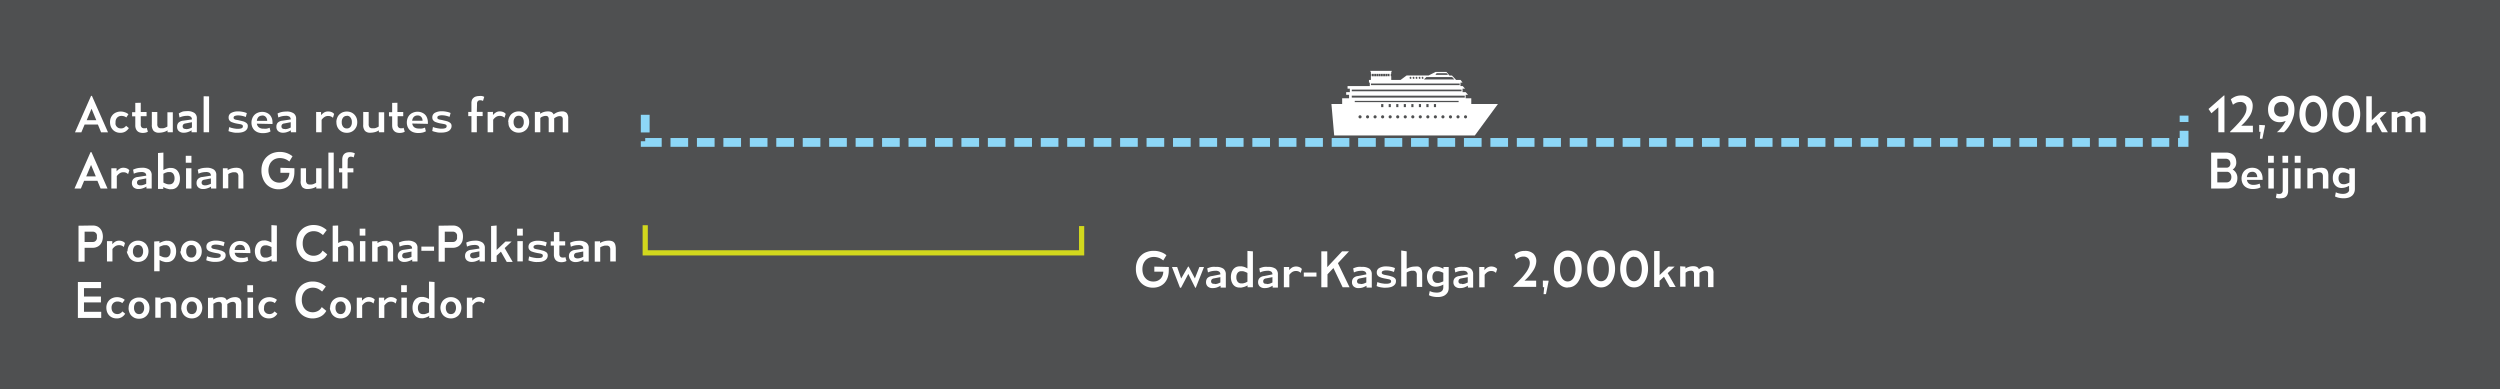 <svg xmlns="http://www.w3.org/2000/svg" id="f75b7138-9ce9-4613-839b-8ff6890fff96" data-name="Layer 1" viewBox="0 0 361.08 56.24"><rect x="0" y="0" width="361.08" height="56.24" fill="#333333" stroke="none"/><defs><style>      .b1fa6255-c792-4ccd-aa90-9292ae3ad28f {        fill: #6d6e70;        opacity: 0.49;      }      .af8d5952-38be-439e-b09c-5578e147739f {        fill: #fff;      }      .a1d71e09-ffc2-4595-89f3-5d1258c76717, .e99ae80f-b830-4f6e-a631-27e0dfe27f18 {        fill: none;        stroke-miterlimit: 10;      }      .a1d71e09-ffc2-4595-89f3-5d1258c76717 {        stroke: #8dd7f7;        stroke-width: 1.27px;        stroke-dasharray: 2.55 1.27;      }      .e99ae80f-b830-4f6e-a631-27e0dfe27f18 {        stroke: #d2d81d;        stroke-width: 0.75px;      }    </style></defs><title>ship-Distance</title><rect class="b1fa6255-c792-4ccd-aa90-9292ae3ad28f" width="361.08" height="56.24"></rect><path class="af8d5952-38be-439e-b09c-5578e147739f" d="M-430.93,381.92v-.83h-.81v-.5h.34l-.34-.38h-.45v-.5h.36l-.34-.38h-.32v-.5h.3l-.28-.38h-.65l-.6-.64h-.37l-.43-.52h-1.57l-1,.51h-3.18l-.88.65h-1.34v-.54h-.07v-.34h.07v-.33h.08v-.1h-3.11v.1h.09v.33h.06v.34h-.06v.54h-.28v.38h.12v.5h-3.21v.38h.33v.5H-449v.38h.42v.5h-1v.83h-1.55l.4,4.55h20.31l3.34-4.55Zm-5-4.45h1.44l.2.24h-1.82Zm-1.49.56h3.72l.33.35h-4.4Zm-.54,0a.13.13,0,0,1,.13.13.13.13,0,0,1-.13.13.12.12,0,0,1-.12-.13A.12.12,0,0,1-437.92,378Zm-.43,0a.13.13,0,0,1,.13.13.13.13,0,0,1-.13.13.13.13,0,0,1-.13-.13A.13.13,0,0,1-438.35,378Zm-.44,0a.13.13,0,0,1,.13.13.13.13,0,0,1-.13.13.13.13,0,0,1-.13-.13A.13.13,0,0,1-438.79,378Zm-.43,0a.13.13,0,0,1,.13.13.13.13,0,0,1-.13.13.13.13,0,0,1-.13-.13A.13.13,0,0,1-439.22,378Zm-.44,0a.13.13,0,0,1,.13.13.13.13,0,0,1-.13.13.13.13,0,0,1-.13-.13A.13.13,0,0,1-439.66,378Zm-3.32-.46h.28v.34H-443Zm-.32,0h.28v.34h-.28Zm-.32,0h.27v.34h-.27Zm-.33,0h.28v.34h-.28Zm-.32,0h.27v.34h-.27Zm-.32,0h.27v.34h-.27Zm-.32,0h.27v.34h-.27Zm-.33,0h.27v.34h-.27Zm-.14,1.39h12.81v.24h-12.81Zm-2.77.88h15.85v.24h-15.85Zm0,.88h16.32V381h-16.32Zm.43.75h15v.18h-15Zm11.74.9h-.31v-.44h.31Zm-1.08,0h-.32v-.44h.32Zm-1.09,0h-.31v-.44h.31Zm-1.09,0h-.31v-.44h.31Zm-1.09,0h-.31v-.44h.31Zm-1.09,0h-.31v-.44h.31Zm-1.09,0h-.31v-.44h.31Zm-1.08,0h-.32v-.44h.32ZM-447,384a.22.22,0,0,1-.22-.22.22.22,0,0,1,.22-.23.23.23,0,0,1,.23.23A.22.22,0,0,1-447,384Zm1.09,0a.22.22,0,0,1-.22-.22.22.22,0,0,1,.22-.23.22.22,0,0,1,.22.23A.22.22,0,0,1-445.93,384Zm1.09,0a.22.22,0,0,1-.23-.22.23.23,0,0,1,.23-.23.22.22,0,0,1,.22.23A.22.22,0,0,1-444.84,384Zm1.09,0a.22.22,0,0,1-.23-.22.23.23,0,0,1,.23-.23.22.22,0,0,1,.22.23A.22.22,0,0,1-443.75,384Zm1.09,0a.22.22,0,0,1-.23-.22.23.23,0,0,1,.23-.23.22.22,0,0,1,.22.23A.22.22,0,0,1-442.66,384Zm1.08,0a.22.22,0,0,1-.22-.22.22.22,0,0,1,.22-.23.23.23,0,0,1,.23.23A.22.22,0,0,1-441.58,384Zm1.09,0a.22.22,0,0,1-.22-.22.22.22,0,0,1,.22-.23.23.23,0,0,1,.23.23A.22.22,0,0,1-440.49,384Zm1.09,0a.22.22,0,0,1-.22-.22.22.22,0,0,1,.22-.23.23.23,0,0,1,.23.23A.22.22,0,0,1-439.4,384Zm1.09,0a.23.23,0,0,1-.23-.22.23.23,0,0,1,.23-.23.22.22,0,0,1,.22.23A.22.22,0,0,1-438.31,384Zm1.09,0a.22.22,0,0,1-.23-.22.23.23,0,0,1,.23-.23.22.22,0,0,1,.22.23A.22.22,0,0,1-437.22,384Zm1.09,0a.22.22,0,0,1-.23-.22.23.23,0,0,1,.23-.23.22.22,0,0,1,.22.23A.22.22,0,0,1-436.13,384Zm1.09,0a.22.22,0,0,1-.23-.22.23.23,0,0,1,.23-.23.22.22,0,0,1,.22.23A.22.22,0,0,1-435,384Zm1.08,0a.22.22,0,0,1-.22-.22.22.22,0,0,1,.22-.23.23.23,0,0,1,.23.23A.22.22,0,0,1-434,384Zm1.09,0a.22.22,0,0,1-.22-.22.22.22,0,0,1,.22-.23.23.23,0,0,1,.23.23A.23.23,0,0,1-432.87,384Zm1.09,0a.22.22,0,0,1-.22-.22.22.22,0,0,1,.22-.23.22.22,0,0,1,.22.23A.22.22,0,0,1-431.78,384Z" transform="translate(643.43 -366.9)"></path><path class="af8d5952-38be-439e-b09c-5578e147739f" d="M-593.23,391.2h.84v.6h-.84v2.33H-594V391.8h-.46v-.6h.46V390a1.62,1.62,0,0,1,.08-.54.91.91,0,0,1,.24-.35.92.92,0,0,1,.34-.18,1.86,1.86,0,0,1,.42-.05,1.73,1.73,0,0,1,.42.05,1.33,1.33,0,0,1,.32.12l-.17.59a.8.8,0,0,0-.4-.11.45.45,0,0,0-.34.12.59.59,0,0,0-.12.42Zm-2-2.26v5.19H-596v-5.19Zm-4,2.26v1.71a.67.67,0,0,0,.14.5.53.53,0,0,0,.39.14,1.24,1.24,0,0,0,.27,0,1.1,1.1,0,0,0,.26-.06l.23-.1a.85.85,0,0,0,.17-.1V391.2h.78v2.93h-.76v-.27a2,2,0,0,1-.54.24,2.75,2.75,0,0,1-.7.1,1.05,1.05,0,0,1-.77-.26A1.3,1.3,0,0,1-600,393V391.2Zm-1.68,0a1.37,1.37,0,0,1,0,.23,2.69,2.69,0,0,1,0,.31,3.12,3.12,0,0,1-.17,1.05,2.33,2.33,0,0,1-.48.79,2,2,0,0,1-.72.49,2.46,2.46,0,0,1-.91.17,2.4,2.4,0,0,1-1-.2,2.23,2.23,0,0,1-.78-.54,2.55,2.55,0,0,1-.51-.86,3,3,0,0,1-.19-1.11,2.93,2.93,0,0,1,.21-1.16,2.43,2.43,0,0,1,.56-.82A2.56,2.56,0,0,1-604,389a3.12,3.12,0,0,1,1-.16,3.1,3.1,0,0,1,1,.17,3,3,0,0,1,.82.46l-.46.76a2.22,2.22,0,0,0-.63-.37,2.18,2.18,0,0,0-.72-.13,1.81,1.81,0,0,0-.67.12,1.45,1.45,0,0,0-.52.35,1.52,1.52,0,0,0-.35.56,2.17,2.17,0,0,0-.13.74,2.09,2.09,0,0,0,.12.72,1.59,1.59,0,0,0,.31.56,1.42,1.42,0,0,0,.5.37,1.51,1.51,0,0,0,.65.13,1.55,1.55,0,0,0,.59-.11,1.21,1.21,0,0,0,.44-.29,1.23,1.23,0,0,0,.3-.44,1.81,1.81,0,0,0,.12-.58h-1.3v-.73Zm-9.64,0v.27a2.29,2.29,0,0,1,.54-.24,2.65,2.65,0,0,1,.71-.1,1.51,1.51,0,0,1,.44.06.69.69,0,0,1,.32.19.78.78,0,0,1,.19.36,1.82,1.82,0,0,1,.07.56v1.83H-609v-1.72a.67.67,0,0,0-.14-.49.53.53,0,0,0-.39-.14l-.27,0-.26.07-.23.09a.71.71,0,0,0-.17.11v2.05h-.78V391.2Zm-3.25,2.47a1.23,1.23,0,0,0,.42-.07,2.31,2.31,0,0,0,.41-.16v-.77l-.93.18a.49.49,0,0,0-.33.16.46.46,0,0,0-.08.25.36.36,0,0,0,.13.31A.61.61,0,0,0-613.77,393.67Zm.83-1.4a.51.51,0,0,0-.16-.39.94.94,0,0,0-.58-.13,2.91,2.91,0,0,0-.49.05,2.31,2.31,0,0,0-.56.19l-.11-.58a2.73,2.73,0,0,1,.68-.23,4.13,4.13,0,0,1,.57-.05,1.76,1.76,0,0,1,1.09.27.93.93,0,0,1,.34.8v1.93h-.76v-.28a2.2,2.2,0,0,1-.54.25,1.57,1.57,0,0,1-.58.1,1,1,0,0,1-.72-.23.82.82,0,0,1-.25-.65.83.83,0,0,1,.19-.56,1,1,0,0,1,.68-.3Zm-2.81-2.87v1h-.82v-1Zm0,1.8v2.93h-.78V391.2Zm-4.05,2.07.18.09.22.09.25.07a1,1,0,0,0,.24,0,.63.63,0,0,0,.53-.24,1,1,0,0,0,.19-.64,1.07,1.07,0,0,0-.19-.65.63.63,0,0,0-.54-.24l-.24,0-.25.07a2,2,0,0,0-.22.09l-.17.08Zm0-4.33v2.52l.22-.11.28-.11.31-.08a1.63,1.63,0,0,1,.31,0,1.13,1.13,0,0,1,.56.13,1,1,0,0,1,.39.33,1.4,1.4,0,0,1,.24.49,1.91,1.91,0,0,1,.08.59,2.25,2.25,0,0,1-.07.58,1.53,1.53,0,0,1-.23.48,1,1,0,0,1-.38.34,1.09,1.09,0,0,1-.55.13,1.63,1.63,0,0,1-.31,0l-.32-.08a2.09,2.09,0,0,1-.3-.11l-.25-.13v.28h-.76v-5.19Zm-3.31,4.73a1.25,1.25,0,0,0,.43-.07,2,2,0,0,0,.4-.16v-.77l-.93.18a.46.46,0,0,0-.32.16.39.39,0,0,0-.08.25.36.36,0,0,0,.13.31A.58.58,0,0,0-623.13,393.67Zm.83-1.4a.47.47,0,0,0-.16-.39.88.88,0,0,0-.57-.13,2.81,2.81,0,0,0-.49.05,2.24,2.24,0,0,0-.57.19l-.11-.58a2.79,2.79,0,0,1,.69-.23,4.13,4.13,0,0,1,.57-.05,1.76,1.76,0,0,1,1.09.27,1,1,0,0,1,.34.8v1.93h-.76v-.28a2.61,2.61,0,0,1-.54.25,1.63,1.63,0,0,1-.59.1,1.05,1.05,0,0,1-.72-.23.86.86,0,0,1-.25-.65.83.83,0,0,1,.2-.56,1,1,0,0,1,.67-.3Zm-4.28-1.07v.45a1.77,1.77,0,0,1,.44-.38,1,1,0,0,1,.57-.14,1.25,1.25,0,0,1,.46.09.85.85,0,0,1,.37.27l-.18.56a.89.89,0,0,0-.67-.27.93.93,0,0,0-.53.14,1.54,1.54,0,0,0-.43.42v1.79h-.79V391.2Zm-4.39,1.18h1.39l-.69-1.66Zm.76-3.51,2.32,5.26h-1l-.46-1.12h-1.92l-.47,1.12h-.92l2.32-5.26Zm64.8-5.81v.27a2.49,2.49,0,0,1,.49-.24,2.15,2.15,0,0,1,.64-.1,1.27,1.27,0,0,1,.52.1.72.72,0,0,1,.3.34,2,2,0,0,1,.6-.34,2.09,2.09,0,0,1,.6-.1.92.92,0,0,1,.69.23,1.2,1.2,0,0,1,.22.8v2h-.79v-1.84a.56.56,0,0,0-.11-.4.49.49,0,0,0-.33-.11,1,1,0,0,0-.4.09,1.85,1.85,0,0,0-.4.23v2h-.79v-1.84a.58.58,0,0,0-.1-.4.44.44,0,0,0-.32-.11,1.2,1.2,0,0,0-.45.09.9.9,0,0,0-.34.21V386h-.79v-2.93Zm-3.09.56a.64.64,0,0,0-.54.25,1,1,0,0,0-.2.66,1.07,1.07,0,0,0,.19.65.64.64,0,0,0,.55.25.64.64,0,0,0,.54-.25,1,1,0,0,0,.19-.65,1,1,0,0,0-.19-.66A.64.64,0,0,0-568.5,383.62Zm-1.52.91a1.8,1.8,0,0,1,.1-.57,1.77,1.77,0,0,1,.29-.5,1.54,1.54,0,0,1,.48-.34,1.64,1.64,0,0,1,.65-.13,1.59,1.59,0,0,1,.64.13,1.54,1.54,0,0,1,.48.34,1.4,1.4,0,0,1,.29.5,1.56,1.56,0,0,1,.1.57,1.59,1.59,0,0,1-.1.57,1.44,1.44,0,0,1-.29.49,1.54,1.54,0,0,1-.48.34,1.44,1.44,0,0,1-.64.13,1.48,1.48,0,0,1-.65-.13,1.54,1.54,0,0,1-.48-.34,1.86,1.86,0,0,1-.29-.49A1.9,1.9,0,0,1-570,384.53Zm-2.2-1.47v.46a1.63,1.63,0,0,1,.44-.39,1,1,0,0,1,.56-.14,1.27,1.27,0,0,1,.47.09.91.91,0,0,1,.37.27l-.18.56a.91.91,0,0,0-.68-.27.9.9,0,0,0-.52.14,1.42,1.42,0,0,0-.43.42V386H-573v-2.93Zm-2.33,0h.84v.6h-.84V386h-.78v-2.33h-.46v-.6h.46v-1.21a1.4,1.4,0,0,1,.08-.54A.89.89,0,0,1-575,381a.84.84,0,0,1,.34-.17,1.52,1.52,0,0,1,.42-.06,1.88,1.88,0,0,1,.43,0,1.33,1.33,0,0,1,.32.12l-.18.59a.77.77,0,0,0-.4-.1.44.44,0,0,0-.33.11.54.54,0,0,0-.13.42Zm-6.34,2.18a2.39,2.39,0,0,0,.32.11l.37.08.35.05.31,0a1.19,1.19,0,0,0,.46-.08.29.29,0,0,0,.17-.28.24.24,0,0,0-.09-.2,1.18,1.18,0,0,0-.27-.1l-.46-.08a3.76,3.76,0,0,1-.6-.15l-.22-.08a.6.6,0,0,1-.21-.14.64.64,0,0,1-.16-.2.71.71,0,0,1-.06-.31.73.73,0,0,1,.38-.67,2,2,0,0,1,1-.22,3,3,0,0,1,.67.07,2.41,2.41,0,0,1,.59.18l-.15.56a3,3,0,0,0-.56-.17,2.72,2.72,0,0,0-.55-.06,1.26,1.26,0,0,0-.48.08.25.25,0,0,0-.17.25.21.21,0,0,0,.11.21.86.86,0,0,0,.32.1l.31.06.24.06.22.05.22.06a1.42,1.42,0,0,1,.46.25.54.54,0,0,1,.17.43.7.7,0,0,1-.12.42.86.86,0,0,1-.3.3,1.5,1.5,0,0,1-.45.17,2.51,2.51,0,0,1-.55.06l-.39,0a2.32,2.32,0,0,1-.38-.06l-.34-.08-.26-.09Zm-2.22-1.66a.73.73,0,0,0-.54.2.93.93,0,0,0-.24.56h1.5a.82.82,0,0,0-.18-.54A.65.65,0,0,0-583.11,383.58Zm-.77,1.16a.83.83,0,0,0,.28.53,1.07,1.07,0,0,0,.69.19,1.73,1.73,0,0,0,.45,0,1.87,1.87,0,0,0,.42-.13l.13.53a1.61,1.61,0,0,1-.45.18,2.64,2.64,0,0,1-.65.07,2,2,0,0,1-.76-.13,1.47,1.47,0,0,1-.51-.34,1.44,1.44,0,0,1-.29-.49,1.71,1.71,0,0,1-.09-.55,1.85,1.85,0,0,1,.09-.58,1.56,1.56,0,0,1,.29-.5,1.34,1.34,0,0,1,.49-.34,1.59,1.59,0,0,1,.68-.14,1.54,1.54,0,0,1,.67.14,1.35,1.35,0,0,1,.47.34,1.37,1.37,0,0,1,.26.49,1.76,1.76,0,0,1,.09.55v.12s0,.07,0,.11Zm-2.14-3v1.34h.84v.6H-586v1.19a.54.54,0,0,0,.14.44.49.49,0,0,0,.34.12l.19,0a.64.64,0,0,0,.19-.08l.17.57a1,1,0,0,1-.32.13,1.77,1.77,0,0,1-.41.05,1.49,1.49,0,0,1-.43-.06.81.81,0,0,1-.34-.19,1,1,0,0,1-.24-.34,1.52,1.52,0,0,1-.08-.51v-1.3h-.46v-.6h.46v-1.34Zm-4.15,1.34v1.71a.71.71,0,0,0,.13.5.57.57,0,0,0,.4.14l.27,0a1.22,1.22,0,0,0,.26-.06l.23-.1a.74.74,0,0,0,.16-.1v-2.06h.79V386h-.77v-.27a2,2,0,0,1-.53.24,2.77,2.77,0,0,1-.71.1,1,1,0,0,1-.76-.26,1.25,1.25,0,0,1-.26-.91v-1.83Zm-3.16.56a.64.64,0,0,0-.54.25,1,1,0,0,0-.19.66,1,1,0,0,0,.19.65.64.64,0,0,0,.54.25.61.61,0,0,0,.54-.25,1,1,0,0,0,.19-.65,1,1,0,0,0-.19-.66A.61.61,0,0,0-593.33,383.62Zm-1.51.91a1.56,1.56,0,0,1,.1-.57,1.4,1.4,0,0,1,.29-.5,1.62,1.62,0,0,1,.47-.34,1.67,1.67,0,0,1,.65-.13,1.64,1.64,0,0,1,.65.13,1.39,1.39,0,0,1,.47.34,1.59,1.59,0,0,1,.3.5,1.79,1.79,0,0,1,.09.57,1.84,1.84,0,0,1-.09.57,1.66,1.66,0,0,1-.3.49,1.39,1.39,0,0,1-.47.34,1.48,1.48,0,0,1-.65.13,1.51,1.51,0,0,1-.65-.13,1.62,1.62,0,0,1-.47-.34,1.44,1.44,0,0,1-.29-.49A1.63,1.63,0,0,1-594.84,384.53Zm-2.21-1.47v.46a1.79,1.79,0,0,1,.44-.39A1.1,1.1,0,0,1-596,383a1.22,1.22,0,0,1,.46.09.85.85,0,0,1,.37.27l-.17.56a.93.93,0,0,0-.68-.27.93.93,0,0,0-.53.14,1.54,1.54,0,0,0-.43.42V386h-.79v-2.93Zm-5.21,2.47a1.52,1.52,0,0,0,.42-.06,3,3,0,0,0,.41-.17v-.77l-.93.18a.49.49,0,0,0-.33.16.46.46,0,0,0-.08.25.36.36,0,0,0,.13.31A.61.61,0,0,0-602.26,385.53Zm.83-1.4a.51.51,0,0,0-.16-.39.94.94,0,0,0-.58-.13,2.7,2.7,0,0,0-.48.05,2.24,2.24,0,0,0-.57.19l-.11-.58a2.73,2.73,0,0,1,.68-.23,4.13,4.13,0,0,1,.57-.05,1.76,1.76,0,0,1,1.09.27.93.93,0,0,1,.34.8V386h-.76v-.28a2.2,2.2,0,0,1-.54.25,1.57,1.57,0,0,1-.58.1,1.05,1.05,0,0,1-.72-.23.82.82,0,0,1-.25-.65.83.83,0,0,1,.19-.56,1.08,1.08,0,0,1,.68-.3Zm-4.12-.55a.73.73,0,0,0-.54.2.92.92,0,0,0-.23.56h1.49a.82.82,0,0,0-.18-.54A.65.65,0,0,0-605.55,383.58Zm-.77,1.16a.8.8,0,0,0,.29.53,1,1,0,0,0,.68.19,1.64,1.64,0,0,0,.45,0,1.87,1.87,0,0,0,.42-.13l.13.53a1.39,1.39,0,0,1-.45.18,2.62,2.62,0,0,1-.64.07,2,2,0,0,1-.77-.13,1.47,1.47,0,0,1-.51-.34,1.63,1.63,0,0,1-.29-.49,1.71,1.71,0,0,1-.09-.55,1.61,1.61,0,0,1,.1-.58,1.4,1.4,0,0,1,.29-.5,1.31,1.31,0,0,1,.48-.34,1.62,1.62,0,0,1,.68-.14,1.51,1.51,0,0,1,.67.14,1.27,1.27,0,0,1,.47.34,1.57,1.57,0,0,1,.27.49,2.09,2.09,0,0,1,.08.55v.12s0,.07,0,.11Zm-4,.5.33.11.36.08.35.05.31,0a1.19,1.19,0,0,0,.46-.08.29.29,0,0,0,.17-.28.24.24,0,0,0-.09-.2,1,1,0,0,0-.27-.1l-.46-.08a3.41,3.41,0,0,1-.59-.15l-.23-.08a.85.85,0,0,1-.21-.14.62.62,0,0,1-.15-.2.71.71,0,0,1-.06-.31.72.72,0,0,1,.37-.67,2,2,0,0,1,1-.22,3,3,0,0,1,.67.07,2.41,2.41,0,0,1,.59.18l-.15.56a2.78,2.78,0,0,0-.56-.17,2.62,2.62,0,0,0-.54-.06,1.28,1.28,0,0,0-.49.08.26.26,0,0,0-.17.25.21.21,0,0,0,.12.21.75.75,0,0,0,.31.1l.31.06.24.06.22.05.22.06a1.32,1.32,0,0,1,.46.25.51.51,0,0,1,.17.43.77.77,0,0,1-.11.42,1,1,0,0,1-.31.3,1.5,1.5,0,0,1-.45.17,2.44,2.44,0,0,1-.55.06l-.39,0a2.32,2.32,0,0,1-.38-.06l-.34-.08-.26-.09Zm-2.9-4.44V386h-.79V380.8Zm-3.31,4.73a1.52,1.52,0,0,0,.42-.06,3,3,0,0,0,.41-.17v-.77l-.93.18a.51.51,0,0,0-.33.16.46.46,0,0,0-.08.25.39.39,0,0,0,.13.31A.61.61,0,0,0-616.58,385.53Zm.83-1.4a.51.51,0,0,0-.16-.39.9.9,0,0,0-.58-.13,2.7,2.7,0,0,0-.48.05,2.24,2.24,0,0,0-.57.19l-.11-.58A2.87,2.87,0,0,1-617,383a4.13,4.13,0,0,1,.57-.05,1.76,1.76,0,0,1,1.09.27.93.93,0,0,1,.34.8V386h-.76v-.28a2.32,2.32,0,0,1-.53.25,1.66,1.66,0,0,1-.59.1,1.05,1.05,0,0,1-.72-.23.82.82,0,0,1-.25-.65.83.83,0,0,1,.19-.56,1.11,1.11,0,0,1,.68-.3Zm-5-1.07v1.71a.67.67,0,0,0,.14.5.53.53,0,0,0,.39.14l.27,0a1.1,1.1,0,0,0,.26-.06l.23-.1a.85.85,0,0,0,.17-.1v-2.06h.78V386h-.76v-.27a2,2,0,0,1-.54.24,2.69,2.69,0,0,1-.7.1,1.05,1.05,0,0,1-.77-.26,1.3,1.3,0,0,1-.26-.91v-1.83Zm-2.39-1.34v1.34h.84v.6h-.84v1.19a.58.58,0,0,0,.14.44.5.5,0,0,0,.34.12l.2,0a.49.49,0,0,0,.18-.08l.17.57a1,1,0,0,1-.32.13,1.68,1.68,0,0,1-.4.05,1.44,1.44,0,0,1-.43-.06.85.85,0,0,1-.35-.19.93.93,0,0,1-.23-.34,1.29,1.29,0,0,1-.09-.51v-1.3h-.46v-.6h.46v-1.34Zm-2.09,2.13a.86.86,0,0,0-.34-.18,1,1,0,0,0-.34-.05.85.85,0,0,0-.63.24.9.9,0,0,0-.24.67,1.27,1.27,0,0,0,0,.34.75.75,0,0,0,.16.29.75.75,0,0,0,.26.2,1,1,0,0,0,.36.07.82.82,0,0,0,.44-.11,1,1,0,0,0,.3-.27l.4.33a1.54,1.54,0,0,1-.47.48,1.36,1.36,0,0,1-.76.2,1.45,1.45,0,0,1-.65-.13,1.38,1.38,0,0,1-.47-.35,1.49,1.49,0,0,1-.28-.49,1.9,1.9,0,0,1-.09-.58,1.61,1.61,0,0,1,.12-.63,1.58,1.58,0,0,1,.33-.48,1.44,1.44,0,0,1,.49-.3,1.64,1.64,0,0,1,.6-.11,1.78,1.78,0,0,1,.59.1,1.52,1.52,0,0,1,.53.29Zm-5.72.39h1.39l-.69-1.66Zm.76-3.51,2.32,5.26h-1l-.46-1.12h-1.92l-.47,1.12h-.92l2.32-5.26Z" transform="translate(643.43 -366.9)"></path><polyline class="a1d71e09-ffc2-4595-89f3-5d1258c76717" points="93.19 16.58 93.19 20.57 315.45 20.57 315.45 16.7"></polyline><path class="af8d5952-38be-439e-b09c-5578e147739f" d="M-304.1,392.05l-.17-.09-.22-.08-.24-.07-.24,0a.63.63,0,0,0-.52.23,1,1,0,0,0-.18.61,1,1,0,0,0,.18.62.62.62,0,0,0,.53.23l.24,0,.24-.07.21-.08.17-.09Zm.79-.85v3a1.43,1.43,0,0,1-.09.5,1.23,1.23,0,0,1-.28.43,1.45,1.45,0,0,1-.5.3,2.31,2.31,0,0,1-.74.11,3.23,3.23,0,0,1-.69-.07,2.12,2.12,0,0,1-.57-.2l.12-.6a1.78,1.78,0,0,0,.49.17,2.22,2.22,0,0,0,.51.06,1.47,1.47,0,0,0,.46-.06,1,1,0,0,0,.3-.17.51.51,0,0,0,.15-.24,1,1,0,0,0,0-.29v-.4a2.57,2.57,0,0,1-.49.21,1.86,1.86,0,0,1-.61.1,1.2,1.2,0,0,1-.55-.12,1.34,1.34,0,0,1-.39-.32,1.44,1.44,0,0,1-.24-.46,2,2,0,0,1-.07-.56,2,2,0,0,1,.07-.55,1.53,1.53,0,0,1,.23-.46,1.21,1.21,0,0,1,.38-.33,1.18,1.18,0,0,1,.55-.12,1.88,1.88,0,0,1,.62.11,2.9,2.9,0,0,1,.52.22v-.26Zm-6.1,0v.27a2.29,2.29,0,0,1,.54-.24,2.65,2.65,0,0,1,.71-.1,1.51,1.51,0,0,1,.44.06.69.69,0,0,1,.32.19.89.89,0,0,1,.2.36,2.23,2.23,0,0,1,.06.56v1.83h-.79v-1.72a.67.67,0,0,0-.14-.49.53.53,0,0,0-.39-.14l-.27,0-.26.07-.23.09a.5.5,0,0,0-.16.11v2.05h-.79V391.2Zm-1.74-1.8v1H-312v-1Zm0,1.8v2.93H-312V391.2Zm-1.8-1.8v1h-.82v-1Zm0,1.8v3.23a1.38,1.38,0,0,1-.09.54.82.82,0,0,1-.23.34.78.78,0,0,1-.35.18,2,2,0,0,1-.43.05,1.51,1.51,0,0,1-.39,0,.91.91,0,0,1-.28-.1l.12-.61a.37.37,0,0,0,.18.08l.2,0a.48.48,0,0,0,.35-.12.59.59,0,0,0,.14-.45V391.2Zm-2.07-1.8v1h-.83v-1Zm0,1.8v2.93h-.79V391.2Zm-3.12.52a.72.72,0,0,0-.54.2.92.92,0,0,0-.23.56h1.5a.94.94,0,0,0-.18-.54A.66.66,0,0,0-318.2,391.72Zm-.76,1.16a.81.81,0,0,0,.28.53,1.05,1.05,0,0,0,.69.19,1.73,1.73,0,0,0,.45-.05,2,2,0,0,0,.42-.13l.12.53a1.39,1.39,0,0,1-.45.18,3.14,3.14,0,0,1-.64.07,1.92,1.92,0,0,1-.76-.13,1.47,1.47,0,0,1-.51-.34,1.44,1.44,0,0,1-.29-.49,1.71,1.71,0,0,1-.09-.55,1.85,1.85,0,0,1,.09-.58,1.56,1.56,0,0,1,.29-.5,1.5,1.5,0,0,1,.49-.35,1.74,1.74,0,0,1,.67-.13,1.72,1.72,0,0,1,.68.13,1.37,1.37,0,0,1,.46.35,1.39,1.39,0,0,1,.27.49,1.76,1.76,0,0,1,.09.55c0,.05,0,.09,0,.12a.45.45,0,0,1,0,.11Zm-4.28-1.76h1.31a.54.54,0,0,0,.43-.17.62.62,0,0,0,.15-.44.76.76,0,0,0-.17-.48.63.63,0,0,0-.5-.2h-1.22Zm0,2.12h1.31a.67.67,0,0,0,.54-.22.85.85,0,0,0,.18-.55.8.8,0,0,0-.18-.54.6.6,0,0,0-.49-.22h-1.36Zm1.29-4.3a1.69,1.69,0,0,1,.66.12,1.21,1.21,0,0,1,.45.31,1.14,1.14,0,0,1,.26.44,1.91,1.91,0,0,1,.08.54,1.21,1.21,0,0,1-.15.64,1.07,1.07,0,0,1-.37.39,1.43,1.43,0,0,1,.49.49,1.41,1.41,0,0,1,.19.76,1.79,1.79,0,0,1-.09.57,1.64,1.64,0,0,1-.28.48,1.29,1.29,0,0,1-.46.33,1.54,1.54,0,0,1-.63.12h-2.33v-5.19Zm24.75-5.88v.27a2.24,2.24,0,0,1,.49-.24,2.1,2.1,0,0,1,.64-.1,1.3,1.3,0,0,1,.52.1.65.65,0,0,1,.29.34,2.21,2.21,0,0,1,.61-.34,2.09,2.09,0,0,1,.6-.1.94.94,0,0,1,.69.23,1.2,1.2,0,0,1,.21.8v2h-.78v-1.84a.52.52,0,0,0-.12-.4.44.44,0,0,0-.32-.11,1,1,0,0,0-.4.09,1.64,1.64,0,0,0-.4.23v2H-296v-1.84a.58.58,0,0,0-.11-.4.42.42,0,0,0-.31-.11,1.2,1.2,0,0,0-.45.09,1,1,0,0,0-.35.21V386H-298v-2.93Zm-3.73-2.26v3.47l1.28-1.21h.89l-1,.94,1.15,2h-.86l-.83-1.48-.63.59V386h-.79V380.8Zm-3.69.82a1,1,0,0,0-.48.13,1.34,1.34,0,0,0-.35.36,1.83,1.83,0,0,0-.22.57,3.26,3.26,0,0,0-.07.72,3.26,3.26,0,0,0,.07.72,1.77,1.77,0,0,0,.22.56,1,1,0,0,0,.35.36.83.83,0,0,0,.47.13.83.83,0,0,0,.47-.13,1.12,1.12,0,0,0,.36-.36,1.77,1.77,0,0,0,.22-.56,3.24,3.24,0,0,0,.08-.72,3.24,3.24,0,0,0-.08-.72,1.83,1.83,0,0,0-.22-.57,1.2,1.2,0,0,0-.35-.36A1,1,0,0,0-304.62,381.62Zm0,4.44a1.65,1.65,0,0,1-.86-.23,2.15,2.15,0,0,1-.63-.61,2.75,2.75,0,0,1-.38-.85,3.56,3.56,0,0,1-.13-1,4.07,4.07,0,0,1,.13-1,2.88,2.88,0,0,1,.39-.85,2.35,2.35,0,0,1,.63-.59,1.65,1.65,0,0,1,.86-.23,1.65,1.65,0,0,1,.86.23,2.09,2.09,0,0,1,.63.59,2.94,2.94,0,0,1,.39.86,3.64,3.64,0,0,1,.13,1,3.64,3.64,0,0,1-.13,1,2.88,2.88,0,0,1-.39.85,2,2,0,0,1-.63.6A1.75,1.75,0,0,1-304.64,386.06Zm-4.76-4.44a.92.92,0,0,0-.47.13,1.1,1.1,0,0,0-.35.36,1.83,1.83,0,0,0-.22.57,3.24,3.24,0,0,0-.08.72,3.24,3.24,0,0,0,.08.72,2,2,0,0,0,.21.56,1.1,1.1,0,0,0,.35.36.85.85,0,0,0,.47.13.86.86,0,0,0,.48-.13,1.12,1.12,0,0,0,.36-.36,2,2,0,0,0,.22-.56,3.26,3.26,0,0,0,.07-.72,3.26,3.26,0,0,0-.07-.72,2.12,2.12,0,0,0-.22-.57,1.23,1.23,0,0,0-.36-.36A.92.92,0,0,0-309.4,381.62Zm0,4.44a1.6,1.6,0,0,1-.86-.23,2.15,2.15,0,0,1-.63-.61,2.54,2.54,0,0,1-.38-.85,3.56,3.56,0,0,1-.13-1,3.64,3.64,0,0,1,.13-1,2.88,2.88,0,0,1,.39-.85,2.09,2.09,0,0,1,.63-.59,1.61,1.61,0,0,1,.85-.23,1.66,1.66,0,0,1,.87.23,2.35,2.35,0,0,1,.63.59,2.94,2.94,0,0,1,.39.86,4.07,4.07,0,0,1,.13,1,4.07,4.07,0,0,1-.13,1,2.88,2.88,0,0,1-.39.85,2.15,2.15,0,0,1-.64.6A1.74,1.74,0,0,1-309.41,386.06Zm-4.61-2.32a1.61,1.61,0,0,0,.49-.07,1.89,1.89,0,0,0,.44-.19,2.82,2.82,0,0,0,.09-.71,1.37,1.37,0,0,0-.23-.85.89.89,0,0,0-.74-.3,1.56,1.56,0,0,0-.44.07,1,1,0,0,0-.34.2.89.89,0,0,0-.23.34,1.21,1.21,0,0,0-.08.48,1,1,0,0,0,.27.76A1,1,0,0,0-314,383.74Zm-.64,2.25a4.36,4.36,0,0,0,.73-.76,5.69,5.69,0,0,0,.54-.87,3.09,3.09,0,0,1-.43.14,2.52,2.52,0,0,1-.48.05,1.82,1.82,0,0,1-.67-.13,1.5,1.5,0,0,1-.52-.37,1.6,1.6,0,0,1-.34-.57,2.47,2.47,0,0,1-.11-.75,2.23,2.23,0,0,1,.14-.83,1.88,1.88,0,0,1,.4-.63,1.89,1.89,0,0,1,.62-.4,2.29,2.29,0,0,1,.81-.14,2,2,0,0,1,.8.15,1.55,1.55,0,0,1,.57.4,1.66,1.66,0,0,1,.36.62,2.94,2.94,0,0,1,.11.81,3.81,3.81,0,0,1-.1.87,5.76,5.76,0,0,1-.31.88,6.75,6.75,0,0,1-.48.82,4.71,4.71,0,0,1-.62.71Zm-1.73-1v.13l-.37,1.82h-.36l.09-1h-.19v-1Zm-4.93-3.75a2.81,2.81,0,0,1,.64-.39,2.2,2.2,0,0,1,.86-.16,1.71,1.71,0,0,1,1.23.41,1.48,1.48,0,0,1,.43,1.14,2.66,2.66,0,0,1-.41,1.38,6.72,6.72,0,0,1-1.25,1.44h1.69V386h-3.29v-.09c.44-.42.81-.8,1.11-1.13a7.38,7.38,0,0,0,.74-.89,3.52,3.52,0,0,0,.4-.71,1.84,1.84,0,0,0,.12-.63.94.94,0,0,0-.23-.67.87.87,0,0,0-.69-.25,1.53,1.53,0,0,0-.54.1,2.45,2.45,0,0,0-.5.3Zm-1-.55h.08V386h-.88V382.4l-1,.86-.42-.62Z" transform="translate(643.43 -366.9)"></path><path class="af8d5952-38be-439e-b09c-5578e147739f" d="M-603.74,410.68a.86.86,0,0,0-.34-.18,1.08,1.08,0,0,0-.34-.05.85.85,0,0,0-.63.24.89.89,0,0,0-.24.66,1,1,0,0,0,0,.35.8.8,0,0,0,.15.29.86.86,0,0,0,.26.2,1.06,1.06,0,0,0,.37.07.84.84,0,0,0,.44-.11,1.27,1.27,0,0,0,.3-.27l.4.33a1.54,1.54,0,0,1-.47.48,1.36,1.36,0,0,1-.76.2,1.6,1.6,0,0,1-.65-.13,1.29,1.29,0,0,1-.47-.35,1.49,1.49,0,0,1-.28-.49,1.91,1.91,0,0,1-.1-.58,1.45,1.45,0,0,1,.13-.63,1.58,1.58,0,0,1,.33-.48,1.44,1.44,0,0,1,.49-.3,1.63,1.63,0,0,1,.59-.11,1.8,1.8,0,0,1,.6.1,1.62,1.62,0,0,1,.53.29Zm-3.14-2.59v1h-.83v-1Zm0,1.8v2.93h-.79v-2.93Zm-5.75,0v.27a2.24,2.24,0,0,1,.49-.24,2.15,2.15,0,0,1,.64-.1,1.27,1.27,0,0,1,.52.1.62.62,0,0,1,.29.34,2.21,2.21,0,0,1,.61-.34,1.8,1.8,0,0,1,.6-.1.94.94,0,0,1,.69.23,1.2,1.2,0,0,1,.21.8v2h-.78V411a.5.5,0,0,0-.12-.39.44.44,0,0,0-.32-.11,1.19,1.19,0,0,0-.4.08,2.73,2.73,0,0,0-.4.23v2h-.79V411a.55.55,0,0,0-.11-.39.42.42,0,0,0-.31-.11,1.2,1.2,0,0,0-.45.09,1.24,1.24,0,0,0-.35.2v2.06h-.78v-2.93Zm-3.1.56a.61.61,0,0,0-.53.25,1,1,0,0,0-.2.65,1.1,1.1,0,0,0,.19.66.64.64,0,0,0,.54.25.64.64,0,0,0,.55-.25,1.1,1.1,0,0,0,.19-.66,1.07,1.07,0,0,0-.19-.65A.64.64,0,0,0-615.75,410.45Zm-1.51.9a1.63,1.63,0,0,1,.1-.57,1.63,1.63,0,0,1,.29-.49,1.54,1.54,0,0,1,.48-.34,1.44,1.44,0,0,1,.64-.13,1.48,1.48,0,0,1,.65.13,1.54,1.54,0,0,1,.48.34,1.63,1.63,0,0,1,.29.49,1.9,1.9,0,0,1,.1.57,1.91,1.91,0,0,1-.1.58,1.63,1.63,0,0,1-.29.49,1.54,1.54,0,0,1-.48.34,1.64,1.64,0,0,1-.65.13,1.59,1.59,0,0,1-.64-.13,1.54,1.54,0,0,1-.48-.34,1.56,1.56,0,0,1-.29-.5A1.56,1.56,0,0,1-617.26,411.35Zm-3-1.46v.27a2.2,2.2,0,0,1,.53-.24,2.71,2.71,0,0,1,.71-.1,1.53,1.53,0,0,1,.45.06.8.8,0,0,1,.32.19.88.88,0,0,1,.19.36,2.19,2.19,0,0,1,.07.56v1.83h-.8V411.1a.71.71,0,0,0-.13-.5.58.58,0,0,0-.4-.13l-.26,0-.26.07a1.23,1.23,0,0,0-.23.09.85.85,0,0,0-.17.1v2.06H-621v-2.93Zm-3.1.56a.64.64,0,0,0-.54.25,1,1,0,0,0-.19.65,1,1,0,0,0,.19.66.63.63,0,0,0,.54.25.61.61,0,0,0,.54-.25,1,1,0,0,0,.19-.66,1,1,0,0,0-.19-.65A.61.61,0,0,0-623.35,410.45Zm-1.51.9a1.63,1.63,0,0,1,.1-.57,1.44,1.44,0,0,1,.29-.49A1.62,1.62,0,0,1-624,410a1.51,1.51,0,0,1,.65-.13,1.48,1.48,0,0,1,.65.13,1.5,1.5,0,0,1,.47.34,1.66,1.66,0,0,1,.3.49,1.88,1.88,0,0,1,.09.57,1.9,1.9,0,0,1-.09.58,1.66,1.66,0,0,1-.3.49,1.5,1.5,0,0,1-.47.34,1.64,1.64,0,0,1-.65.13,1.67,1.67,0,0,1-.65-.13,1.62,1.62,0,0,1-.47-.34,1.4,1.4,0,0,1-.29-.5A1.56,1.56,0,0,1-624.86,411.35Zm-.92-.67a.86.86,0,0,0-.34-.18,1,1,0,0,0-.34-.05.85.85,0,0,0-.63.24.89.89,0,0,0-.24.66,1.29,1.29,0,0,0,.05.35.83.83,0,0,0,.16.29.75.75,0,0,0,.26.2,1,1,0,0,0,.36.07.82.82,0,0,0,.44-.11,1,1,0,0,0,.3-.27l.4.33a1.43,1.43,0,0,1-.47.48,1.34,1.34,0,0,1-.76.2,1.6,1.6,0,0,1-.65-.13,1.38,1.38,0,0,1-.47-.35,1.49,1.49,0,0,1-.28-.49,1.9,1.9,0,0,1-.09-.58,1.61,1.61,0,0,1,.12-.63,1.58,1.58,0,0,1,.33-.48,1.44,1.44,0,0,1,.49-.3,1.64,1.64,0,0,1,.6-.11,1.74,1.74,0,0,1,.59.1,1.52,1.52,0,0,1,.53.29Zm-3.06-3.05v.89h-2.47v1.21h2.45v.85h-2.45v1.35h2.49v.89h-3.37v-5.19Zm72.07-5.88V402a2.2,2.2,0,0,1,.53-.24,2.71,2.71,0,0,1,.71-.1,1.53,1.53,0,0,1,.45.06.74.74,0,0,1,.32.19.88.88,0,0,1,.19.36,2.19,2.19,0,0,1,.07.56v1.83h-.8V403a.67.67,0,0,0-.13-.49.54.54,0,0,0-.4-.14l-.26,0-.26.07-.23.09a.85.85,0,0,0-.17.1v2.06h-.79v-2.93Zm-3.25,2.47a1.23,1.23,0,0,0,.42-.07,2,2,0,0,0,.4-.16v-.77l-.93.18a.46.46,0,0,0-.32.16.39.39,0,0,0-.08.25.36.36,0,0,0,.13.31A.66.66,0,0,0-560,404.22Zm.82-1.4a.48.48,0,0,0-.16-.4,1,1,0,0,0-.57-.12,2.81,2.81,0,0,0-.49.05,2.24,2.24,0,0,0-.57.19l-.11-.58a2.79,2.79,0,0,1,.69-.23,4.13,4.13,0,0,1,.57-.05,1.76,1.76,0,0,1,1.09.27.93.93,0,0,1,.34.8v1.93h-.76v-.28a2.61,2.61,0,0,1-.54.25,1.63,1.63,0,0,1-.59.1,1.05,1.05,0,0,1-.72-.23.86.86,0,0,1-.25-.65.83.83,0,0,1,.2-.56,1.08,1.08,0,0,1,.67-.31Zm-3.45-2.41v1.34h.84v.6h-.84v1.19a.58.58,0,0,0,.14.44.5.5,0,0,0,.34.12l.2,0a.49.49,0,0,0,.18-.08l.17.57a1,1,0,0,1-.32.13,1.75,1.75,0,0,1-.4.05,1.56,1.56,0,0,1-.44-.06.88.88,0,0,1-.34-.19.82.82,0,0,1-.23-.34,1.29,1.29,0,0,1-.09-.51v-1.3h-.46v-.6h.46v-1.34Zm-4.37,3.52a2.39,2.39,0,0,0,.32.11l.37.08.35.05h.31a1.2,1.2,0,0,0,.46-.07.3.3,0,0,0,.17-.28.24.24,0,0,0-.09-.2,1.18,1.18,0,0,0-.27-.1l-.46-.08a4.65,4.65,0,0,1-.59-.15l-.23-.08a.77.77,0,0,1-.21-.14.83.83,0,0,1-.16-.2.75.75,0,0,1-.06-.31.73.73,0,0,1,.38-.67,2,2,0,0,1,1-.22,3,3,0,0,1,.67.07,2.41,2.41,0,0,1,.59.18l-.15.56a2.39,2.39,0,0,0-.56-.17,2.64,2.64,0,0,0-.55-.06,1.09,1.09,0,0,0-.48.08.25.25,0,0,0-.17.25.22.22,0,0,0,.11.21.86.86,0,0,0,.32.1l.31.06.24.05.22.06.22.06a1.64,1.64,0,0,1,.46.24.57.57,0,0,1,.17.44.82.82,0,0,1-.11.42,1,1,0,0,1-.31.3,1.5,1.5,0,0,1-.45.17,2.5,2.5,0,0,1-.55.05,2.55,2.55,0,0,1-.39,0,2.32,2.32,0,0,1-.38-.06l-.34-.08-.26-.09Zm-.91-4v1h-.82v-1Zm0,1.8v2.93h-.78v-2.93Zm-3.78-2.26V403l1.27-1.21h.89l-1,.94,1.16,2h-.86l-.84-1.48-.62.58v.9h-.8v-5.19Zm-3.32,4.73a1.23,1.23,0,0,0,.42-.07,2.05,2.05,0,0,0,.41-.16v-.77l-.93.18a.51.51,0,0,0-.33.16.46.46,0,0,0-.08.25.39.39,0,0,0,.13.31A.69.69,0,0,0-575,404.22Zm.83-1.4a.55.55,0,0,0-.16-.4,1,1,0,0,0-.57-.12,2.81,2.81,0,0,0-.49.05,2.24,2.24,0,0,0-.57.19l-.11-.58a2.87,2.87,0,0,1,.68-.23,4.13,4.13,0,0,1,.57-.05,1.76,1.76,0,0,1,1.09.27.94.94,0,0,1,.35.8v1.93h-.76v-.28a2.61,2.61,0,0,1-.54.25,1.66,1.66,0,0,1-.59.1,1.05,1.05,0,0,1-.72-.23.82.82,0,0,1-.25-.65.83.83,0,0,1,.19-.56,1.11,1.11,0,0,1,.68-.31Zm-5-.95h1.17a.61.61,0,0,0,.28-.06.48.48,0,0,0,.2-.17.68.68,0,0,0,.12-.24,1.26,1.26,0,0,0,0-.27,1.35,1.35,0,0,0,0-.29.68.68,0,0,0-.12-.24.54.54,0,0,0-.2-.16.61.61,0,0,0-.28-.06h-1.17Zm1.17-2.38a1.54,1.54,0,0,1,.63.12,1.23,1.23,0,0,1,.46.34,1.58,1.58,0,0,1,.28.51,2.13,2.13,0,0,1,.09.63,2.57,2.57,0,0,1-.08.62,1.41,1.41,0,0,1-.28.51,1.19,1.19,0,0,1-.45.35,1.48,1.48,0,0,1-.65.14h-1.17v2h-.89v-5.19Zm-2.72,3.05v.6h-1.83v-.6Zm-4,1.68a1.23,1.23,0,0,0,.42-.07A2.31,2.31,0,0,0-584,404v-.77l-.93.18a.47.47,0,0,0-.33.16.46.46,0,0,0-.08.25.36.36,0,0,0,.13.31A.66.66,0,0,0-584.8,404.22Zm.83-1.4a.55.55,0,0,0-.16-.4,1,1,0,0,0-.58-.12,2.81,2.81,0,0,0-.49.05,2.52,2.52,0,0,0-.57.19l-.1-.58a2.6,2.6,0,0,1,.68-.23,4.13,4.13,0,0,1,.57-.05,1.76,1.76,0,0,1,1.09.27.93.93,0,0,1,.34.8v1.93h-.76v-.28a2.2,2.2,0,0,1-.54.25,1.61,1.61,0,0,1-.58.1,1,1,0,0,1-.72-.23.82.82,0,0,1-.25-.65.83.83,0,0,1,.19-.56,1.08,1.08,0,0,1,.67-.31Zm-5-1.07V402a2,2,0,0,1,.53-.24,2.65,2.65,0,0,1,.71-.1,1.46,1.46,0,0,1,.44.06.69.69,0,0,1,.32.19.89.89,0,0,1,.2.36,2.23,2.23,0,0,1,.06.56v1.83h-.79V403a.67.67,0,0,0-.14-.49.53.53,0,0,0-.39-.14,1.15,1.15,0,0,0-.26,0l-.27.07-.23.09a.74.74,0,0,0-.16.1v2.06h-.79v-2.93Zm-1.75-1.8v1h-.82v-1Zm0,1.8v2.93h-.78v-2.93Zm-3.93-2.26V402a2.47,2.47,0,0,1,.51-.23,2.65,2.65,0,0,1,.71-.1,1.42,1.42,0,0,1,.44.06.63.63,0,0,1,.32.2.78.78,0,0,1,.19.36,1.75,1.75,0,0,1,.07.55v1.83h-.79V403a.68.68,0,0,0-.14-.49.57.57,0,0,0-.4-.14l-.26,0-.26.07-.23.09a.85.85,0,0,0-.17.1v2.06h-.78v-5.19Zm-2.19,1.38a3.4,3.4,0,0,0-.59-.4,1.84,1.84,0,0,0-.76-.16,1.59,1.59,0,0,0-.62.12,1.31,1.31,0,0,0-.5.34,1.46,1.46,0,0,0-.34.55,2.2,2.2,0,0,0-.12.76,2.26,2.26,0,0,0,.12.77,1.82,1.82,0,0,0,.34.56,1.5,1.5,0,0,0,.5.33,1.54,1.54,0,0,0,.61.12,1.59,1.59,0,0,0,.78-.2,1.2,1.2,0,0,0,.52-.55l.67.55a2.15,2.15,0,0,1-.36.48,2,2,0,0,1-.48.34,2.06,2.06,0,0,1-.54.2,2.44,2.44,0,0,1-.59.07,2.42,2.42,0,0,1-1-.2,2.06,2.06,0,0,1-.78-.54,2.53,2.53,0,0,1-.52-.85,3.27,3.27,0,0,1-.19-1.11,3.17,3.17,0,0,1,.19-1.1,2.3,2.3,0,0,1,.52-.82,2.1,2.1,0,0,1,.78-.52,2.54,2.54,0,0,1,1-.19,2.79,2.79,0,0,1,1.07.2,3.1,3.1,0,0,1,.83.53Zm-7.44,1.73-.18-.08a1.45,1.45,0,0,0-.22-.09l-.24-.07a1,1,0,0,0-.24,0,.66.66,0,0,0-.55.24,1.07,1.07,0,0,0-.18.65,1.05,1.05,0,0,0,.18.64.64.64,0,0,0,.54.24l.24,0,.25-.07.22-.09.18-.09Zm.78-3.11v5.19h-.76v-.28l-.25.13-.29.11-.32.08-.32,0a1.09,1.09,0,0,1-.55-.13,1,1,0,0,1-.38-.34,1.31,1.31,0,0,1-.23-.49,2.12,2.12,0,0,1-.08-.57,1.85,1.85,0,0,1,.09-.58,1.37,1.37,0,0,1,.24-.5,1,1,0,0,1,.39-.33,1.13,1.13,0,0,1,.56-.13,1.63,1.63,0,0,1,.31,0l.31.08.28.11a1,1,0,0,1,.21.11v-2.52Zm-5.33,2.78a.72.72,0,0,0-.54.2.92.92,0,0,0-.23.56h1.5a.92.92,0,0,0-.18-.54A.66.66,0,0,0-608.81,402.27Zm-.76,1.16a.81.81,0,0,0,.28.53,1.05,1.05,0,0,0,.69.19,1.73,1.73,0,0,0,.45,0,2.25,2.25,0,0,0,.42-.13l.12.53a1.39,1.39,0,0,1-.45.18,3.14,3.14,0,0,1-.64.07,2.11,2.11,0,0,1-.76-.13,1.47,1.47,0,0,1-.51-.34,1.44,1.44,0,0,1-.29-.49,1.71,1.71,0,0,1-.09-.55,1.85,1.85,0,0,1,.09-.58,1.56,1.56,0,0,1,.29-.5,1.5,1.5,0,0,1,.49-.35,1.74,1.74,0,0,1,.67-.13,1.72,1.72,0,0,1,.68.13,1.37,1.37,0,0,1,.46.35,1.39,1.39,0,0,1,.27.49,1.76,1.76,0,0,1,.09.55c0,.05,0,.09,0,.12a.45.45,0,0,1,0,.11Zm-4,.5a2,2,0,0,0,.32.11l.36.08.36.05h.31a1.18,1.18,0,0,0,.45-.07.29.29,0,0,0,.18-.28.22.22,0,0,0-.1-.2.9.9,0,0,0-.27-.1l-.46-.08a4.65,4.65,0,0,1-.59-.15l-.22-.08a.77.77,0,0,1-.21-.14.53.53,0,0,1-.16-.2.75.75,0,0,1-.06-.31.72.72,0,0,1,.37-.67,2,2,0,0,1,1-.22,3.08,3.08,0,0,1,.68.07,2.32,2.32,0,0,1,.58.18l-.15.56a2.26,2.26,0,0,0-.56-.17,2.62,2.62,0,0,0-.54-.06,1.09,1.09,0,0,0-.48.08.25.25,0,0,0-.18.25.21.21,0,0,0,.12.21.8.8,0,0,0,.32.1l.3.06.25.05.21.06.23.06a1.79,1.79,0,0,1,.46.24.57.57,0,0,1,.17.44.74.74,0,0,1-.12.42,1,1,0,0,1-.31.3,1.5,1.5,0,0,1-.45.17,2.39,2.39,0,0,1-.55.05,2.48,2.48,0,0,1-.38,0,2.16,2.16,0,0,1-.38-.06,2.44,2.44,0,0,1-.34-.08l-.27-.09Zm-2.27-1.62a.64.64,0,0,0-.54.25,1,1,0,0,0-.19.66,1,1,0,0,0,.19.65.64.64,0,0,0,.54.25.61.61,0,0,0,.54-.25,1,1,0,0,0,.19-.65,1,1,0,0,0-.19-.66A.61.61,0,0,0-615.89,402.31Zm-1.51.91a1.56,1.56,0,0,1,.1-.57,1.4,1.4,0,0,1,.29-.5,1.62,1.62,0,0,1,.47-.34,1.51,1.51,0,0,1,.65-.13,1.48,1.48,0,0,1,.65.13,1.39,1.39,0,0,1,.47.34,1.59,1.59,0,0,1,.3.5,1.79,1.79,0,0,1,.09.57,1.88,1.88,0,0,1-.09.57,1.66,1.66,0,0,1-.3.49,1.39,1.39,0,0,1-.47.34,1.64,1.64,0,0,1-.65.13,1.67,1.67,0,0,1-.65-.13,1.62,1.62,0,0,1-.47-.34,1.4,1.4,0,0,1-.29-.5A1.54,1.54,0,0,1-617.4,403.22Zm-3.09.61.39.17a1.23,1.23,0,0,0,.49.1.63.63,0,0,0,.54-.24,1.07,1.07,0,0,0,.18-.65,1,1,0,0,0-.18-.64.61.61,0,0,0-.53-.24l-.25,0-.24.07-.23.09-.17.09Zm0-2.08V402l.24-.12.3-.12.32-.08a1.73,1.73,0,0,1,.32,0,1.05,1.05,0,0,1,.54.13,1.17,1.17,0,0,1,.39.34,1.64,1.64,0,0,1,.23.5,2.12,2.12,0,0,1,.07.57,2.25,2.25,0,0,1-.08.58,1.6,1.6,0,0,1-.24.49,1.16,1.16,0,0,1-.4.33,1.09,1.09,0,0,1-.55.13,1.73,1.73,0,0,1-.32,0l-.3-.08a1.69,1.69,0,0,1-.27-.1l-.23-.12v1.63h-.78v-4.3Zm-3.1.56a.64.64,0,0,0-.54.25,1.08,1.08,0,0,0-.19.66,1,1,0,0,0,.19.65.64.64,0,0,0,.54.25.64.64,0,0,0,.55-.25,1.07,1.07,0,0,0,.19-.65,1.08,1.08,0,0,0-.19-.66A.64.64,0,0,0-623.61,402.31Zm-1.51.91a1.56,1.56,0,0,1,.1-.57,1.4,1.4,0,0,1,.29-.5,1.54,1.54,0,0,1,.48-.34,1.44,1.44,0,0,1,.64-.13,1.48,1.48,0,0,1,.65.13,1.54,1.54,0,0,1,.48.34,1.77,1.77,0,0,1,.29.5,1.8,1.8,0,0,1,.1.57,1.9,1.9,0,0,1-.1.57,1.86,1.86,0,0,1-.29.49,1.54,1.54,0,0,1-.48.34,1.64,1.64,0,0,1-.65.13,1.59,1.59,0,0,1-.64-.13,1.54,1.54,0,0,1-.48-.34,1.4,1.4,0,0,1-.29-.5A1.54,1.54,0,0,1-625.12,403.22Zm-2.2-1.47v.45a1.73,1.73,0,0,1,.43-.38,1.1,1.1,0,0,1,.57-.14,1.22,1.22,0,0,1,.46.09.85.85,0,0,1,.37.26l-.17.57a.91.91,0,0,0-.68-.27,1,1,0,0,0-.53.14,1.54,1.54,0,0,0-.43.42v1.79h-.79v-2.93Zm-4,.12h1.17a.65.65,0,0,0,.29-.06.65.65,0,0,0,.2-.17.66.66,0,0,0,.11-.24.84.84,0,0,0,0-.27.92.92,0,0,0,0-.29.66.66,0,0,0-.11-.24.78.78,0,0,0-.2-.16.65.65,0,0,0-.29-.06h-1.17Zm1.17-2.38a1.62,1.62,0,0,1,.64.12,1.28,1.28,0,0,1,.45.34,1.41,1.41,0,0,1,.28.51,2.13,2.13,0,0,1,.1.63,2.16,2.16,0,0,1-.09.62,1.56,1.56,0,0,1-.27.51,1.31,1.31,0,0,1-.46.35,1.45,1.45,0,0,1-.65.14h-1.17v2h-.88v-5.19Z" transform="translate(643.43 -366.9)"></path><path class="af8d5952-38be-439e-b09c-5578e147739f" d="M-575.22,409.89v.45a1.77,1.77,0,0,1,.44-.38,1.05,1.05,0,0,1,.57-.15,1.27,1.27,0,0,1,.46.1.92.92,0,0,1,.37.26l-.18.57a.89.89,0,0,0-.67-.27,1,1,0,0,0-.53.13,1.59,1.59,0,0,0-.43.43v1.79H-576v-2.93Zm-3.08.56a.64.64,0,0,0-.54.25,1,1,0,0,0-.2.65,1.1,1.1,0,0,0,.19.66.64.64,0,0,0,.55.25.64.64,0,0,0,.54-.25,1.1,1.1,0,0,0,.19-.66,1.07,1.07,0,0,0-.19-.65A.64.64,0,0,0-578.3,410.45Zm-1.52.9a1.9,1.9,0,0,1,.1-.57,1.63,1.63,0,0,1,.29-.49,1.54,1.54,0,0,1,.48-.34,1.48,1.48,0,0,1,.65-.13,1.44,1.44,0,0,1,.64.13,1.54,1.54,0,0,1,.48.34,1.63,1.63,0,0,1,.29.49,1.63,1.63,0,0,1,.1.57,1.65,1.65,0,0,1-.1.58,1.63,1.63,0,0,1-.29.49,1.54,1.54,0,0,1-.48.34,1.59,1.59,0,0,1-.64.13,1.64,1.64,0,0,1-.65-.13,1.54,1.54,0,0,1-.48-.34,1.56,1.56,0,0,1-.29-.5A1.8,1.8,0,0,1-579.82,411.35Zm-1.64-.61-.17-.08a.92.92,0,0,0-.23-.09l-.24-.07-.24,0a.63.63,0,0,0-.54.24,1.06,1.06,0,0,0-.19.64,1.09,1.09,0,0,0,.19.65.63.63,0,0,0,.53.24l.25,0,.24-.07.23-.09.17-.09Zm.79-3.11v5.19h-.77v-.28l-.25.13-.29.11-.32.08a1.73,1.73,0,0,1-.32,0,1,1,0,0,1-.54-.13,1,1,0,0,1-.39-.34,1.48,1.48,0,0,1-.23-.49,2.12,2.12,0,0,1-.07-.57,2,2,0,0,1,.08-.59,1.4,1.4,0,0,1,.24-.49,1.16,1.16,0,0,1,.4-.33,1.07,1.07,0,0,1,.55-.13,1.73,1.73,0,0,1,.32,0l.31.08a1.69,1.69,0,0,1,.27.11.82.82,0,0,1,.21.11v-2.52Zm-4,.46v1h-.82v-1Zm0,1.8v2.93h-.78v-2.93Zm-3.27,0v.45a1.73,1.73,0,0,1,.43-.38,1.1,1.1,0,0,1,.57-.15,1.32,1.32,0,0,1,.47.1.88.88,0,0,1,.36.26l-.17.57a.91.91,0,0,0-.68-.27,1,1,0,0,0-.53.13,1.75,1.75,0,0,0-.43.43v1.79h-.79v-2.93Zm-3.21,0v.45a1.77,1.77,0,0,1,.44-.38,1,1,0,0,1,.56-.15,1.28,1.28,0,0,1,.47.1,1,1,0,0,1,.37.26l-.18.57a.91.91,0,0,0-.68-.27,1,1,0,0,0-.52.13,1.46,1.46,0,0,0-.43.43v1.79h-.78v-2.93Zm-3.09.56a.64.64,0,0,0-.54.25,1,1,0,0,0-.19.65,1,1,0,0,0,.19.66.64.64,0,0,0,.54.25.61.61,0,0,0,.54-.25,1,1,0,0,0,.19-.66,1,1,0,0,0-.19-.65A.61.61,0,0,0-594.28,410.45Zm-1.51.9a1.63,1.63,0,0,1,.1-.57,1.44,1.44,0,0,1,.29-.49,1.62,1.62,0,0,1,.47-.34,1.51,1.51,0,0,1,.65-.13,1.48,1.48,0,0,1,.65.13,1.39,1.39,0,0,1,.47.34,1.66,1.66,0,0,1,.3.49,1.88,1.88,0,0,1,.09.57,1.9,1.9,0,0,1-.09.58,1.66,1.66,0,0,1-.3.49,1.39,1.39,0,0,1-.47.34,1.64,1.64,0,0,1-.65.13,1.67,1.67,0,0,1-.65-.13,1.62,1.62,0,0,1-.47-.34,1.4,1.4,0,0,1-.29-.5A1.56,1.56,0,0,1-595.79,411.35Zm-1.16-2.34a3.06,3.06,0,0,0-.59-.4,1.84,1.84,0,0,0-.76-.16,1.59,1.59,0,0,0-.62.12,1.31,1.31,0,0,0-.5.34,1.6,1.6,0,0,0-.34.55,2.19,2.19,0,0,0-.12.75,2.06,2.06,0,0,0,.13.78,1.5,1.5,0,0,0,.33.55,1.39,1.39,0,0,0,.5.34,1.54,1.54,0,0,0,.61.12,1.56,1.56,0,0,0,.78-.2,1.28,1.28,0,0,0,.53-.55l.66.55a2.15,2.15,0,0,1-.36.48,1.94,1.94,0,0,1-.47.34,2.27,2.27,0,0,1-.55.2,2.38,2.38,0,0,1-.59.07,2.42,2.42,0,0,1-1-.2,2.23,2.23,0,0,1-.78-.54,2.7,2.7,0,0,1-.52-.85,3.31,3.31,0,0,1-.19-1.11,3.17,3.17,0,0,1,.19-1.1,2.45,2.45,0,0,1,.52-.82,2.18,2.18,0,0,1,.78-.52,2.54,2.54,0,0,1,1-.19,2.79,2.79,0,0,1,1.07.2,3.1,3.1,0,0,1,.83.53Z" transform="translate(643.43 -366.9)"></path><path class="af8d5952-38be-439e-b09c-5578e147739f" d="M-400,405.41v.27a1.86,1.86,0,0,1,.49-.23,1.83,1.83,0,0,1,.64-.1,1.15,1.15,0,0,1,.52.1.58.58,0,0,1,.29.34,2,2,0,0,1,.61-.35,2.08,2.08,0,0,1,.6-.09.9.9,0,0,1,.69.23,1.15,1.15,0,0,1,.21.79v2h-.78V406.5a.52.52,0,0,0-.12-.4.44.44,0,0,0-.32-.1,1,1,0,0,0-.4.08,1.64,1.64,0,0,0-.4.23v2h-.79V406.5a.6.6,0,0,0-.11-.4.41.41,0,0,0-.31-.1,1.42,1.42,0,0,0-.45.08,1,1,0,0,0-.35.21v2h-.78v-2.93Zm-3.73-2.26v3.48l1.28-1.22h.89l-1,.94,1.15,2h-.86l-.83-1.48-.63.59v.89h-.79v-5.19Zm-3.69.82a1,1,0,0,0-.48.13,1.25,1.25,0,0,0-.35.37,1.68,1.68,0,0,0-.22.56,3.26,3.26,0,0,0-.07.72,3.26,3.26,0,0,0,.07.72,1.77,1.77,0,0,0,.22.56.93.93,0,0,0,.35.36.83.83,0,0,0,.47.13.83.83,0,0,0,.47-.13,1,1,0,0,0,.36-.36,1.77,1.77,0,0,0,.22-.56,3.24,3.24,0,0,0,.08-.72,3.24,3.24,0,0,0-.08-.72,1.68,1.68,0,0,0-.22-.56,1.13,1.13,0,0,0-.35-.37A1,1,0,0,0-407.45,404Zm0,4.44a1.65,1.65,0,0,1-.86-.23,2,2,0,0,1-.63-.6,3,3,0,0,1-.38-.85,3.62,3.62,0,0,1-.13-1,4.07,4.07,0,0,1,.13-1,2.82,2.82,0,0,1,.39-.86,2.35,2.35,0,0,1,.63-.59,1.64,1.64,0,0,1,.86-.22,1.64,1.64,0,0,1,.86.22,2,2,0,0,1,.63.6,2.88,2.88,0,0,1,.39.85,3.64,3.64,0,0,1,.13,1,3.64,3.64,0,0,1-.13,1,2.88,2.88,0,0,1-.39.85,2,2,0,0,1-.63.6A1.66,1.66,0,0,1-407.47,408.41Zm-4.76-4.44a.92.92,0,0,0-.47.13,1,1,0,0,0-.35.37,1.68,1.68,0,0,0-.22.56,3.24,3.24,0,0,0-.08.72,3.24,3.24,0,0,0,.08.72,2,2,0,0,0,.21.56,1,1,0,0,0,.35.36.85.85,0,0,0,.47.13.86.86,0,0,0,.48-.13,1,1,0,0,0,.36-.36,2,2,0,0,0,.22-.56,3.26,3.26,0,0,0,.07-.72,3.26,3.26,0,0,0-.07-.72,1.92,1.92,0,0,0-.22-.56,1.16,1.16,0,0,0-.36-.37A.92.92,0,0,0-412.23,404Zm0,4.44a1.6,1.6,0,0,1-.86-.23,2,2,0,0,1-.63-.6,2.73,2.73,0,0,1-.38-.85,3.62,3.62,0,0,1-.13-1,3.64,3.64,0,0,1,.13-1,2.82,2.82,0,0,1,.39-.86,2.09,2.09,0,0,1,.63-.59,1.61,1.61,0,0,1,.85-.22,1.66,1.66,0,0,1,.87.22,2.24,2.24,0,0,1,.63.6,2.88,2.88,0,0,1,.39.85,4.07,4.07,0,0,1,.13,1,4.07,4.07,0,0,1-.13,1,2.88,2.88,0,0,1-.39.85,2.15,2.15,0,0,1-.64.6A1.64,1.64,0,0,1-412.24,408.41ZM-417,404a1,1,0,0,0-.48.13,1.25,1.25,0,0,0-.35.37,1.68,1.68,0,0,0-.22.56,3.26,3.26,0,0,0-.07.72,3.26,3.26,0,0,0,.07.72,1.77,1.77,0,0,0,.22.56.93.93,0,0,0,.35.36.83.83,0,0,0,.47.13.83.83,0,0,0,.47-.13,1,1,0,0,0,.36-.36,1.77,1.77,0,0,0,.22-.56,3.24,3.24,0,0,0,.08-.72A3.24,3.24,0,0,0-416,405a1.68,1.68,0,0,0-.22-.56,1.13,1.13,0,0,0-.35-.37A1,1,0,0,0-417,404Zm0,4.44a1.65,1.65,0,0,1-.86-.23,2,2,0,0,1-.63-.6,3,3,0,0,1-.38-.85,3.62,3.62,0,0,1-.13-1,4.07,4.07,0,0,1,.13-1,2.82,2.82,0,0,1,.39-.86,2.35,2.35,0,0,1,.63-.59,1.64,1.64,0,0,1,.86-.22,1.64,1.64,0,0,1,.86.22,2,2,0,0,1,.63.6,2.88,2.88,0,0,1,.39.85,3.64,3.64,0,0,1,.13,1,3.64,3.64,0,0,1-.13,1,2.88,2.88,0,0,1-.39.85,2,2,0,0,1-.63.6A1.66,1.66,0,0,1-417,408.41Zm-2.77-1v.12l-.37,1.82h-.35l.09-1h-.19v-.95Zm-4.93-3.76a3.86,3.86,0,0,1,.65-.39,2.17,2.17,0,0,1,.86-.15,1.74,1.74,0,0,1,1.23.4,1.51,1.51,0,0,1,.42,1.14A2.65,2.65,0,0,1-422,406a6.72,6.72,0,0,1-1.25,1.44h1.69v.89h-3.3v-.08c.45-.43.82-.81,1.12-1.13a9.07,9.07,0,0,0,.73-.89,3.36,3.36,0,0,0,.4-.72,1.65,1.65,0,0,0,.13-.63,1,1,0,0,0-.23-.67.92.92,0,0,0-.7-.25,1.33,1.33,0,0,0-.54.11,1.75,1.75,0,0,0-.49.3Zm-4.33,1.78v.46a1.63,1.63,0,0,1,.44-.39,1.13,1.13,0,0,1,.56-.14,1.27,1.27,0,0,1,.47.09.91.91,0,0,1,.37.27l-.18.56a.91.91,0,0,0-.68-.27,1,1,0,0,0-.52.14,1.42,1.42,0,0,0-.43.42v1.79h-.78v-2.93Zm-3.24,2.47a1.52,1.52,0,0,0,.42-.06,3.56,3.56,0,0,0,.41-.17v-.77l-.93.18a.51.51,0,0,0-.33.16.46.46,0,0,0-.08.25.36.36,0,0,0,.13.31A.59.59,0,0,0-432.29,407.88Zm.83-1.4a.51.51,0,0,0-.16-.39.94.94,0,0,0-.58-.13,2.81,2.81,0,0,0-.49.05,2.52,2.52,0,0,0-.57.19l-.1-.58a2.55,2.55,0,0,1,.68-.22,3,3,0,0,1,.57,0,1.77,1.77,0,0,1,1.09.26,1,1,0,0,1,.34.81v1.92h-.76v-.27a3.32,3.32,0,0,1-.54.25,1.85,1.85,0,0,1-.58.09,1,1,0,0,1-.72-.23.8.8,0,0,1-.25-.64.85.85,0,0,1,.19-.57,1.08,1.08,0,0,1,.67-.3Zm-3.53-.22-.17-.09-.22-.08-.24-.07-.24,0a.59.59,0,0,0-.52.23.94.94,0,0,0-.18.61.94.94,0,0,0,.18.61.63.63,0,0,0,.53.24l.24,0,.23-.07.22-.08.17-.08Zm.78-.85v3a1.44,1.44,0,0,1-.08.51,1.1,1.1,0,0,1-.29.42,1.2,1.2,0,0,1-.49.3,2.06,2.06,0,0,1-.74.11,3.23,3.23,0,0,1-.69-.07,1.82,1.82,0,0,1-.57-.2l.12-.59a2.84,2.84,0,0,0,.49.17,2.94,2.94,0,0,0,.51.05,1.47,1.47,0,0,0,.46-.06.87.87,0,0,0,.3-.17.61.61,0,0,0,.15-.24.93.93,0,0,0,.05-.29V408a2.06,2.06,0,0,1-.49.21,1.9,1.9,0,0,1-.61.1,1.2,1.2,0,0,1-.55-.12,1.2,1.2,0,0,1-.39-.32,1.19,1.19,0,0,1-.24-.46,2,2,0,0,1-.08-.56,1.91,1.91,0,0,1,.08-.54,1.29,1.29,0,0,1,.23-.47,1.18,1.18,0,0,1,.38-.32,1.18,1.18,0,0,1,.55-.12,1.91,1.91,0,0,1,.62.1,2.87,2.87,0,0,1,.52.23v-.27Zm-6.07-2.26v2.52a2.32,2.32,0,0,1,.52-.22,2.26,2.26,0,0,1,.71-.1,1.52,1.52,0,0,1,.44,0,.76.76,0,0,1,.32.2,1,1,0,0,1,.19.36,2.15,2.15,0,0,1,.06.55v1.83h-.78v-1.71a.66.66,0,0,0-.15-.5.53.53,0,0,0-.39-.13l-.26,0-.27.07-.23.09a.74.74,0,0,0-.16.11v2h-.79v-5.19Zm-4.24,4.44a2.55,2.55,0,0,0,.33.11,2.33,2.33,0,0,0,.36.08l.36.05.3,0a1.19,1.19,0,0,0,.46-.08.27.27,0,0,0,.18-.27.22.22,0,0,0-.1-.2.57.57,0,0,0-.27-.1l-.46-.09a4.56,4.56,0,0,1-.59-.14l-.23-.09a1.2,1.2,0,0,1-.21-.13.8.8,0,0,1-.15-.21.68.68,0,0,1-.06-.31.71.71,0,0,1,.37-.66,1.91,1.91,0,0,1,1-.22,3.63,3.63,0,0,1,.67.06,2.41,2.41,0,0,1,.59.18l-.15.56a3.62,3.62,0,0,0-.56-.17,2.62,2.62,0,0,0-.54-.06,1.19,1.19,0,0,0-.48.08.26.26,0,0,0-.18.25.21.21,0,0,0,.12.21,1,1,0,0,0,.31.11l.31.06.25.05.21.05.22.07a1.17,1.17,0,0,1,.46.24.51.51,0,0,1,.17.43.75.75,0,0,1-.11.43,1.08,1.08,0,0,1-.31.29,1.28,1.28,0,0,1-.45.17,2.44,2.44,0,0,1-.55.06,2.56,2.56,0,0,1-.39,0l-.38-.05-.34-.08-.26-.1Zm-2.42.29a1.52,1.52,0,0,0,.42-.06,3,3,0,0,0,.41-.17v-.77l-.93.18a.5.5,0,0,0-.32.16.4.4,0,0,0-.09.25.37.37,0,0,0,.14.31A.58.58,0,0,0-446.94,407.88Zm.83-1.4a.47.47,0,0,0-.16-.39.88.88,0,0,0-.57-.13,2.81,2.81,0,0,0-.49.05,2.24,2.24,0,0,0-.57.19l-.11-.58a2.73,2.73,0,0,1,.69-.22,2.87,2.87,0,0,1,.57,0,1.79,1.79,0,0,1,1.09.26,1,1,0,0,1,.34.81v1.92h-.76v-.27a4.34,4.34,0,0,1-.54.25,1.87,1.87,0,0,1-.59.09,1,1,0,0,1-.72-.23.83.83,0,0,1-.25-.64.86.86,0,0,1,.2-.57,1.05,1.05,0,0,1,.67-.3Zm-5.64-3.33v2.28l2.14-2.28h1l-1.6,1.71,1.68,3.48h-1l-1.33-2.78-.86.91v1.87h-.89v-5.19Zm-1.56,3.06v.59h-1.83v-.59Zm-3.94-.8v.46a1.59,1.59,0,0,1,.43-.39,1.2,1.2,0,0,1,.57-.14,1.31,1.31,0,0,1,.47.09.82.82,0,0,1,.36.27l-.17.56a.91.91,0,0,0-.68-.27,1,1,0,0,0-.53.14,1.54,1.54,0,0,0-.43.42v1.79H-458v-2.93Zm-3.25,2.47a1.65,1.65,0,0,0,.43-.06,2.83,2.83,0,0,0,.4-.17v-.77l-.93.18a.5.5,0,0,0-.32.16.39.39,0,0,0-.08.25.36.36,0,0,0,.13.31A.58.58,0,0,0-460.5,407.88Zm.83-1.4a.47.47,0,0,0-.16-.39.88.88,0,0,0-.57-.13,2.81,2.81,0,0,0-.49.05,2.24,2.24,0,0,0-.57.19l-.11-.58a2.73,2.73,0,0,1,.69-.22,3,3,0,0,1,.57,0,1.77,1.77,0,0,1,1.09.26,1,1,0,0,1,.34.81v1.92h-.76v-.27a4.34,4.34,0,0,1-.54.25,1.87,1.87,0,0,1-.59.09,1,1,0,0,1-.72-.23.83.83,0,0,1-.25-.64.86.86,0,0,1,.2-.57,1.08,1.08,0,0,1,.67-.3Zm-3.61-.21-.17-.09-.22-.09-.24-.07-.25,0a.63.63,0,0,0-.54.24,1,1,0,0,0-.18.64,1,1,0,0,0,.18.64.63.63,0,0,0,.54.24l.24,0,.25-.07a.85.85,0,0,0,.22-.09l.17-.09Zm.79-3.12v5.19h-.77v-.27l-.24.12a2.65,2.65,0,0,1-.3.11l-.32.08a1.73,1.73,0,0,1-.32,0,1.16,1.16,0,0,1-.54-.12,1.17,1.17,0,0,1-.39-.34,1.69,1.69,0,0,1-.23-.49,2.25,2.25,0,0,1-.07-.58,2.25,2.25,0,0,1,.08-.58,1.72,1.72,0,0,1,.24-.49,1.19,1.19,0,0,1,.4-.34,1.2,1.2,0,0,1,.55-.12,1.73,1.73,0,0,1,.32,0l.31.07.27.11.22.12v-2.53Zm-5.53,4.73a1.52,1.52,0,0,0,.42-.06,3,3,0,0,0,.41-.17v-.77l-.93.18a.5.5,0,0,0-.32.16.4.4,0,0,0-.09.25.37.37,0,0,0,.14.31A.56.56,0,0,0-468,407.88Zm.83-1.4a.47.47,0,0,0-.16-.39.88.88,0,0,0-.57-.13,2.81,2.81,0,0,0-.49.05,2.24,2.24,0,0,0-.57.19l-.11-.58a2.73,2.73,0,0,1,.69-.22,2.87,2.87,0,0,1,.57,0,1.74,1.74,0,0,1,1.08.26,1,1,0,0,1,.35.81v1.92h-.76v-.27a4.34,4.34,0,0,1-.54.25,1.92,1.92,0,0,1-.59.09,1,1,0,0,1-.72-.23.83.83,0,0,1-.25-.64.91.91,0,0,1,.19-.57,1.11,1.11,0,0,1,.68-.3Zm-6.24-1.07.58,1.66,1-1.72h.08l.9,1.71.65-1.65h.67l-1.19,3h-.08l-1-2-1.05,2H-473l-1.16-3Zm-1.21,0c0,.07,0,.15,0,.23a2.91,2.91,0,0,1,0,.31,3.12,3.12,0,0,1-.17,1,2.21,2.21,0,0,1-.47.79,2.13,2.13,0,0,1-.73.49,2.4,2.4,0,0,1-.9.17,2.45,2.45,0,0,1-1-.19,2.26,2.26,0,0,1-.78-.55,2.62,2.62,0,0,1-.51-.86,3,3,0,0,1-.19-1.11,2.93,2.93,0,0,1,.21-1.16,2.19,2.19,0,0,1,.57-.81,2.08,2.08,0,0,1,.81-.48,2.75,2.75,0,0,1,1-.16,2.82,2.82,0,0,1,1,.17,2.43,2.43,0,0,1,.82.46l-.46.76a2,2,0,0,0-.63-.38,2.18,2.18,0,0,0-.72-.13,1.85,1.85,0,0,0-.67.12,1.54,1.54,0,0,0-.52.35,1.77,1.77,0,0,0-.35.56,2.19,2.19,0,0,0-.12.75,2.35,2.35,0,0,0,.11.71,1.47,1.47,0,0,0,.32.56,1.38,1.38,0,0,0,.49.37,1.53,1.53,0,0,0,.66.13,1.5,1.5,0,0,0,.58-.1,1.51,1.51,0,0,0,.45-.29,1.51,1.51,0,0,0,.29-.45,1.81,1.81,0,0,0,.12-.58h-1.3v-.73Z" transform="translate(643.43 -366.9)"></path><polyline class="e99ae80f-b830-4f6e-a631-27e0dfe27f18" points="93.19 32.53 93.19 36.52 156.22 36.52 156.22 32.65"></polyline></svg>